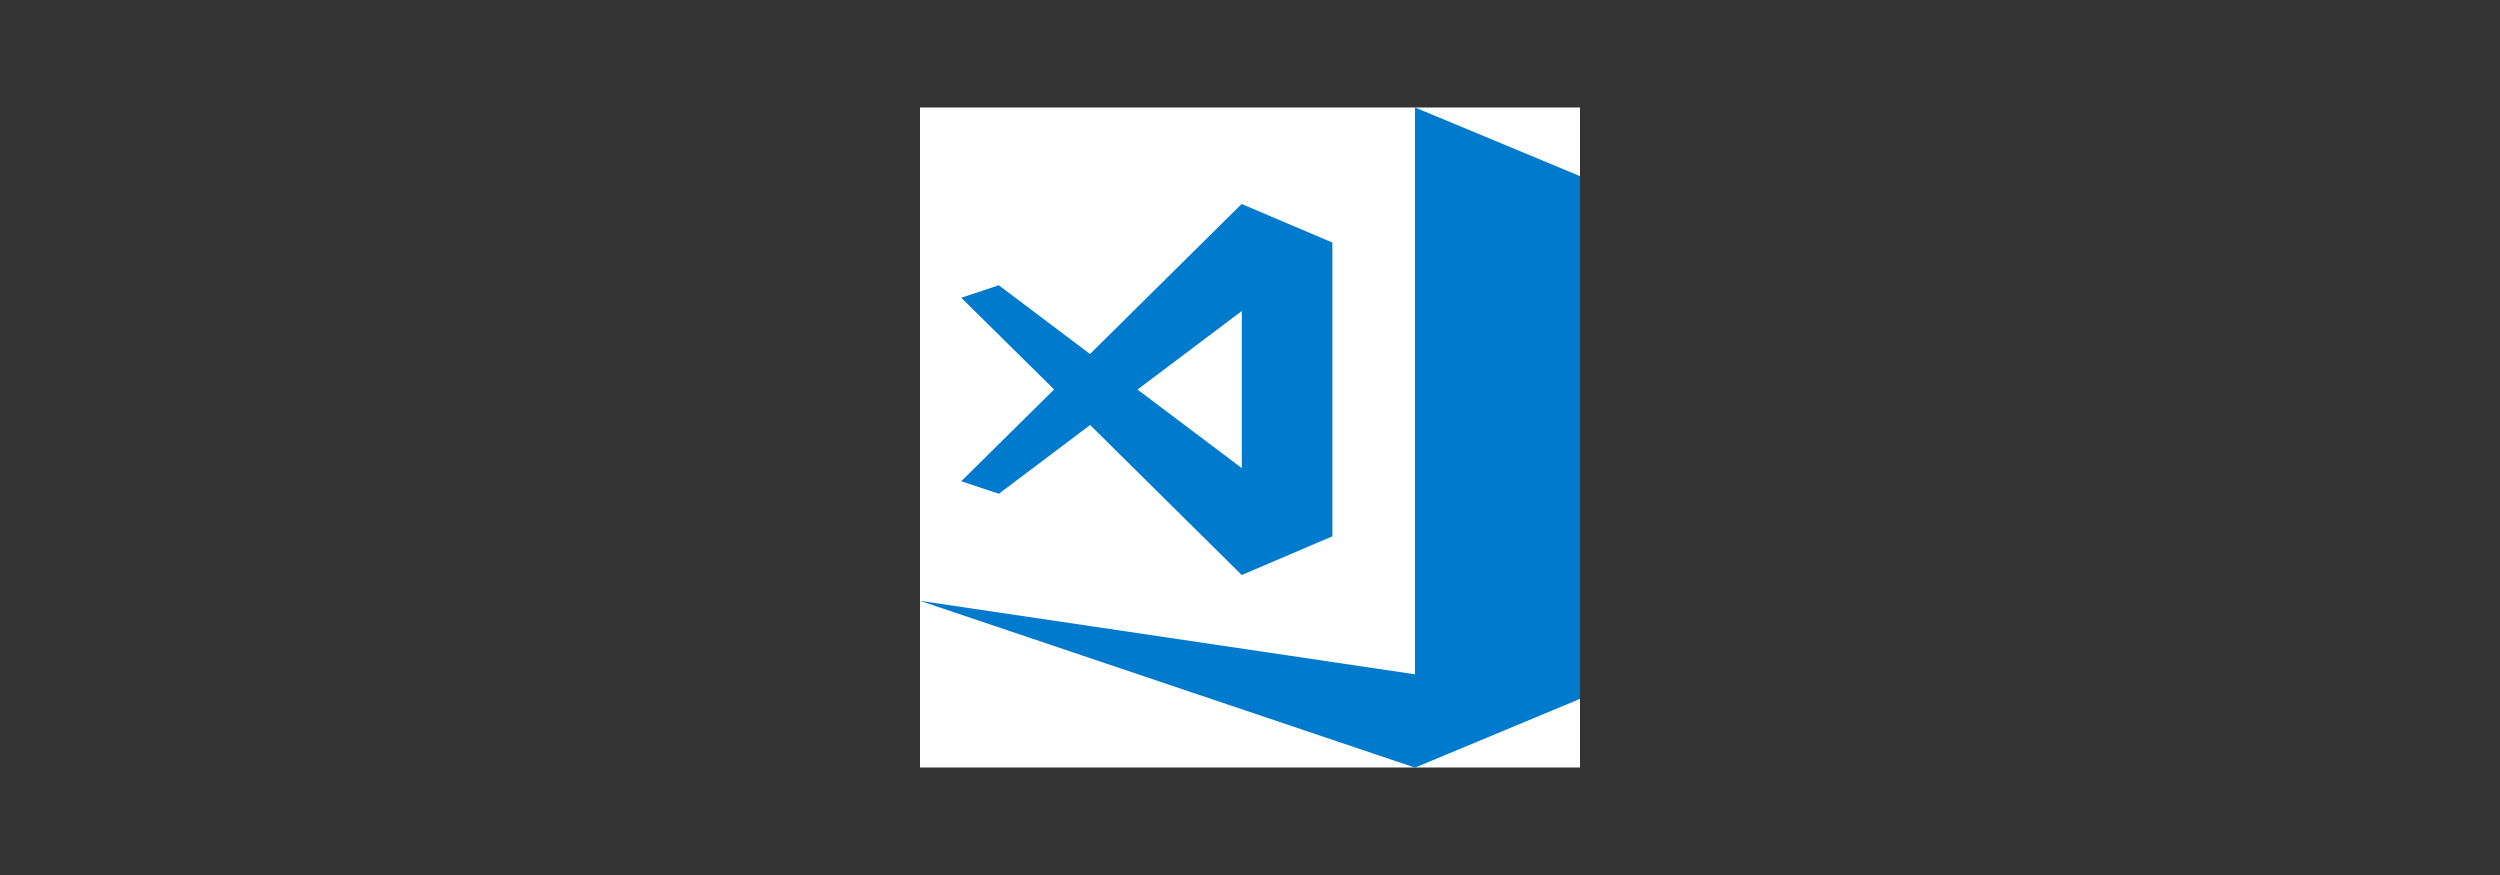 <svg id="ICONS" xmlns="http://www.w3.org/2000/svg" viewBox="0 0 400 140">
  <rect x="0" y="0" width="400" height="140" fill="#333333" stroke="none"/>
  <defs>
    <style>
      .cls-1 {
        fill: #fff;
      }

      .cls-2 {
        fill: #007acc;
      }
    </style>
  </defs>
  <title>vs-code</title>
  <rect class="cls-1" x="147.2" y="17.2" width="105.6" height="105.6"/>
  <path class="cls-2" d="M252.8,28.18v83.64l-26.4,11L147.2,96.13l79.2,11.76V17.2ZM153.8,77l14.86-14.69L153.8,47.64l6-2,14.6,11,24.26-24,14.52,6.17v47L198.68,92,174.42,68l-14.6,11ZM182,62.33l16.69,12.57V49.76Z"/>
</svg>
